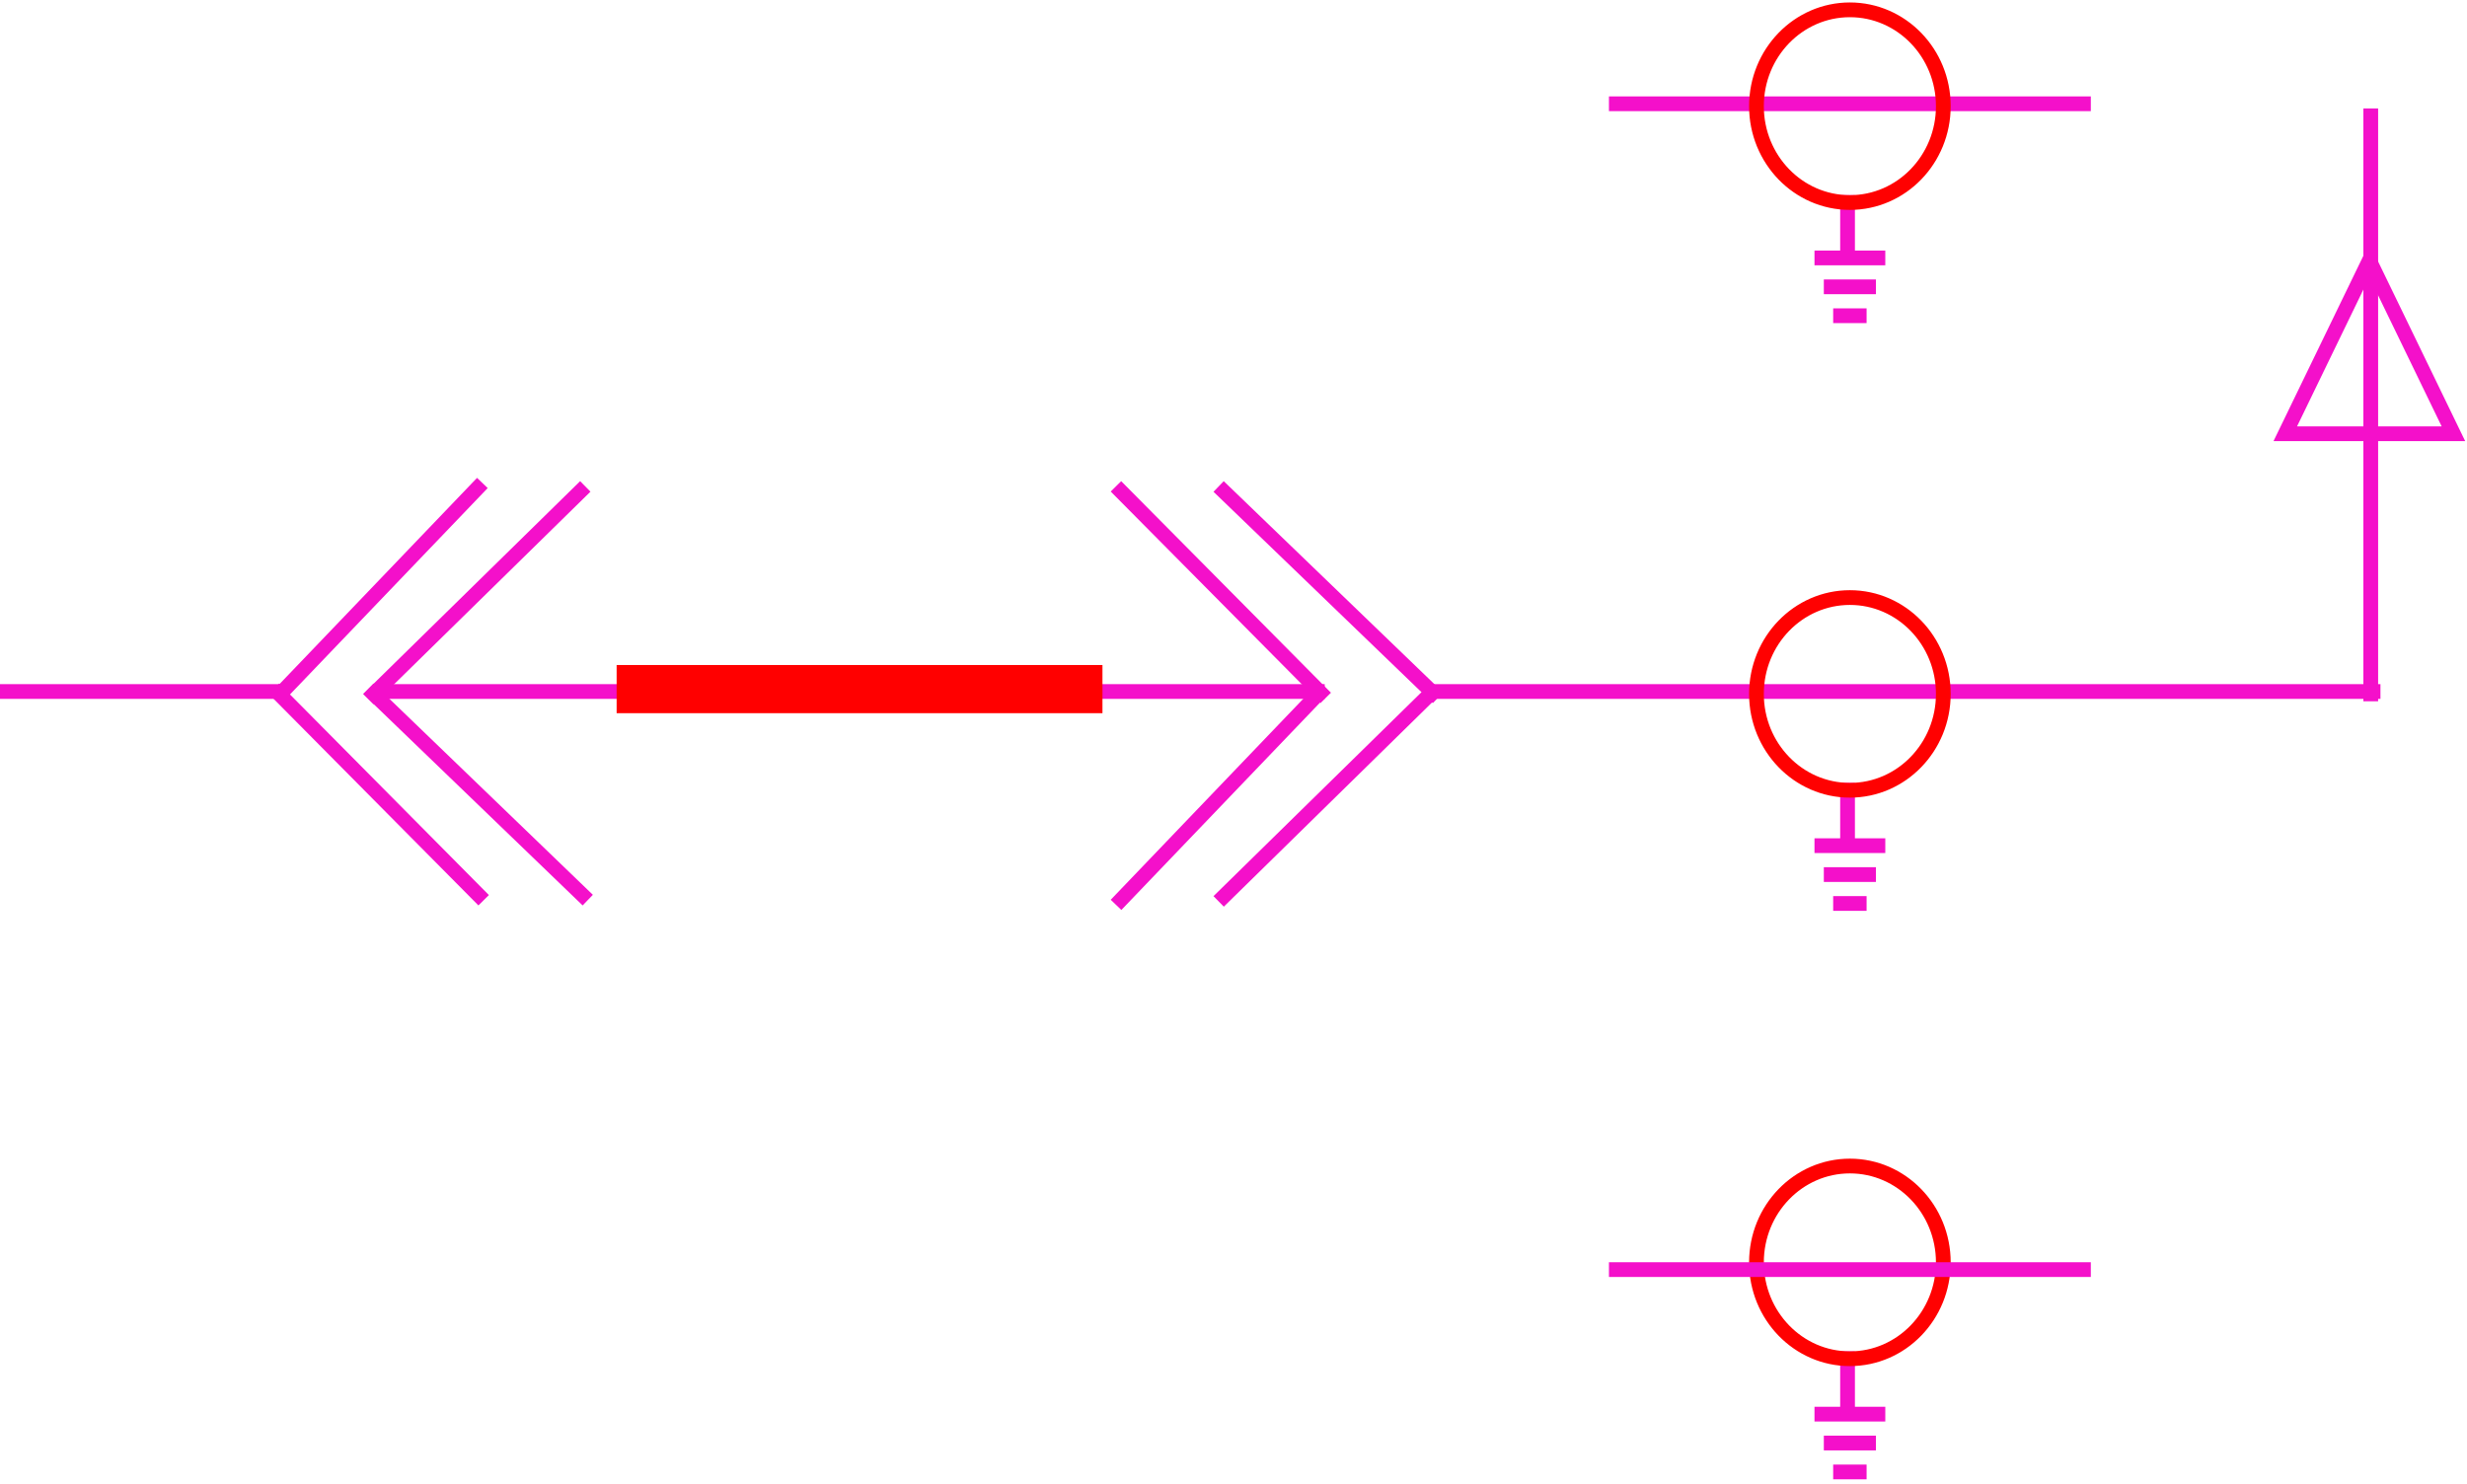 <svg width="251px" height="151px" viewBox="0 0 251 151" version="1.1" xmlns="http://www.w3.org/2000/svg" xmlns:xlink="http://www.w3.org/1999/xlink">
    <!-- Generator: Sketch 43.1 (39012) - http://www.bohemiancoding.com/sketch -->
    <desc>Created with Sketch.</desc>
    <defs></defs>
    <g id="Page-1" stroke="none" stroke-width="1" fill="none" fill-rule="evenodd">
        <g id="Artboard" transform="translate(0, -15)">
            <g id="Group" transform="translate(0, 16)">
                <path d="M0,69.363 L28.517,69.363" id="Line" stroke="#F410CA" stroke-width="1.5" stroke-linecap="square"></path>
                <path d="M28.517,69.608 L48.559,48.685" id="Line" stroke="#F410CA" stroke-width="1.5" stroke-linecap="square"></path>
                <path d="M28.395,69.608 L48.681,90.07" id="Line" stroke="#F410CA" stroke-width="1.5" stroke-linecap="square"></path>
                <path d="M38.023,69.608 L59.26,90.07" id="Line" stroke="#F410CA" stroke-width="1.5" stroke-linecap="square"></path>
                <path d="M114.068,49.02 L134.355,69.482" id="Line" stroke="#F410CA" stroke-width="1.5" stroke-linecap="square"></path>
                <path d="M124.525,49.02 L145.762,69.482" id="Line" stroke="#F410CA" stroke-width="1.5" stroke-linecap="square"></path>
                <path d="M38.023,69.608 L59.015,49.02" id="Line" stroke="#F410CA" stroke-width="1.5" stroke-linecap="square"></path>
                <path d="M114.068,90.531 L134.11,69.608" id="Line" stroke="#F410CA" stroke-width="1.5" stroke-linecap="square"></path>
                <path d="M124.525,90.196 L145.517,69.608" id="Line" stroke="#F410CA" stroke-width="1.5" stroke-linecap="square"></path>
                <path d="M38.973,69.363 L134.03,69.363" id="Line" stroke="#F410CA" stroke-width="1.5" stroke-linecap="square"></path>
                <path d="M146.388,69.363 L241.445,69.363" id="Line" stroke="#F410CA" stroke-width="1.5" stroke-linecap="square"></path>
                <path d="M164.449,9.559 L211.977,9.559" id="Line" stroke="#F410CA" stroke-width="1.5" stroke-linecap="square"></path>
                <path d="M185.361,25.245 L191.065,25.245" id="Line" stroke="#F410CA" stroke-width="1.5" stroke-linecap="square"></path>
                <path d="M187.262,31.127 L189.163,31.127" id="Line" stroke="#F410CA" stroke-width="1.5" stroke-linecap="square"></path>
                <path d="M186.312,28.186 L190.114,28.186" id="Line" stroke="#F410CA" stroke-width="1.5" stroke-linecap="square"></path>
                <path d="M187.975,19.608 L187.975,24.51" id="Line" stroke="#F410CA" stroke-width="1.5" stroke-linecap="square"></path>
                <path d="M185.361,142.892 L191.065,142.892" id="Line" stroke="#F410CA" stroke-width="1.5" stroke-linecap="square"></path>
                <path d="M187.262,148.775 L189.163,148.775" id="Line" stroke="#F410CA" stroke-width="1.5" stroke-linecap="square"></path>
                <path d="M186.312,145.833 L190.114,145.833" id="Line" stroke="#F410CA" stroke-width="1.5" stroke-linecap="square"></path>
                <path d="M187.975,137.255 L187.975,142.157" id="Line" stroke="#F410CA" stroke-width="1.5" stroke-linecap="square"></path>
                <ellipse id="Oval" stroke="#FF0101" stroke-width="1.5" cx="188.213" cy="9.804" rx="9.506" ry="9.804"></ellipse>
                <ellipse id="Oval" stroke="#FF0101" stroke-width="1.5" cx="188.213" cy="127.451" rx="9.506" ry="9.804"></ellipse>
                <path d="M241.207,69.608 L241.207,10.784" id="Line" stroke="#F410CA" stroke-width="1.5" stroke-linecap="square"></path>
                <polygon id="Triangle" stroke="#F410CA" stroke-width="1.5" points="241.065 25.49 249.62 43.137 232.51 43.137"></polygon>
                <path d="M164.449,128.186 L211.977,128.186" id="Line" stroke="#F410CA" stroke-width="1.5" stroke-linecap="square"></path>
                <path d="M185.361,85.049 L191.065,85.049" id="Line" stroke="#F410CA" stroke-width="1.5" stroke-linecap="square"></path>
                <path d="M187.262,90.931 L189.163,90.931" id="Line" stroke="#F410CA" stroke-width="1.5" stroke-linecap="square"></path>
                <path d="M186.312,87.99 L190.114,87.99" id="Line" stroke="#F410CA" stroke-width="1.5" stroke-linecap="square"></path>
                <path d="M187.975,79.412 L187.975,84.314" id="Line" stroke="#F410CA" stroke-width="1.5" stroke-linecap="square"></path>
                <ellipse id="Oval" stroke="#FF0101" stroke-width="1.5" cx="188.213" cy="69.608" rx="9.506" ry="9.804"></ellipse>
                <rect id="Rectangle" fill="red" x="62.738" y="66.667" width="49.43" height="4.902"></rect>
            </g>
        </g>
    </g>
</svg>